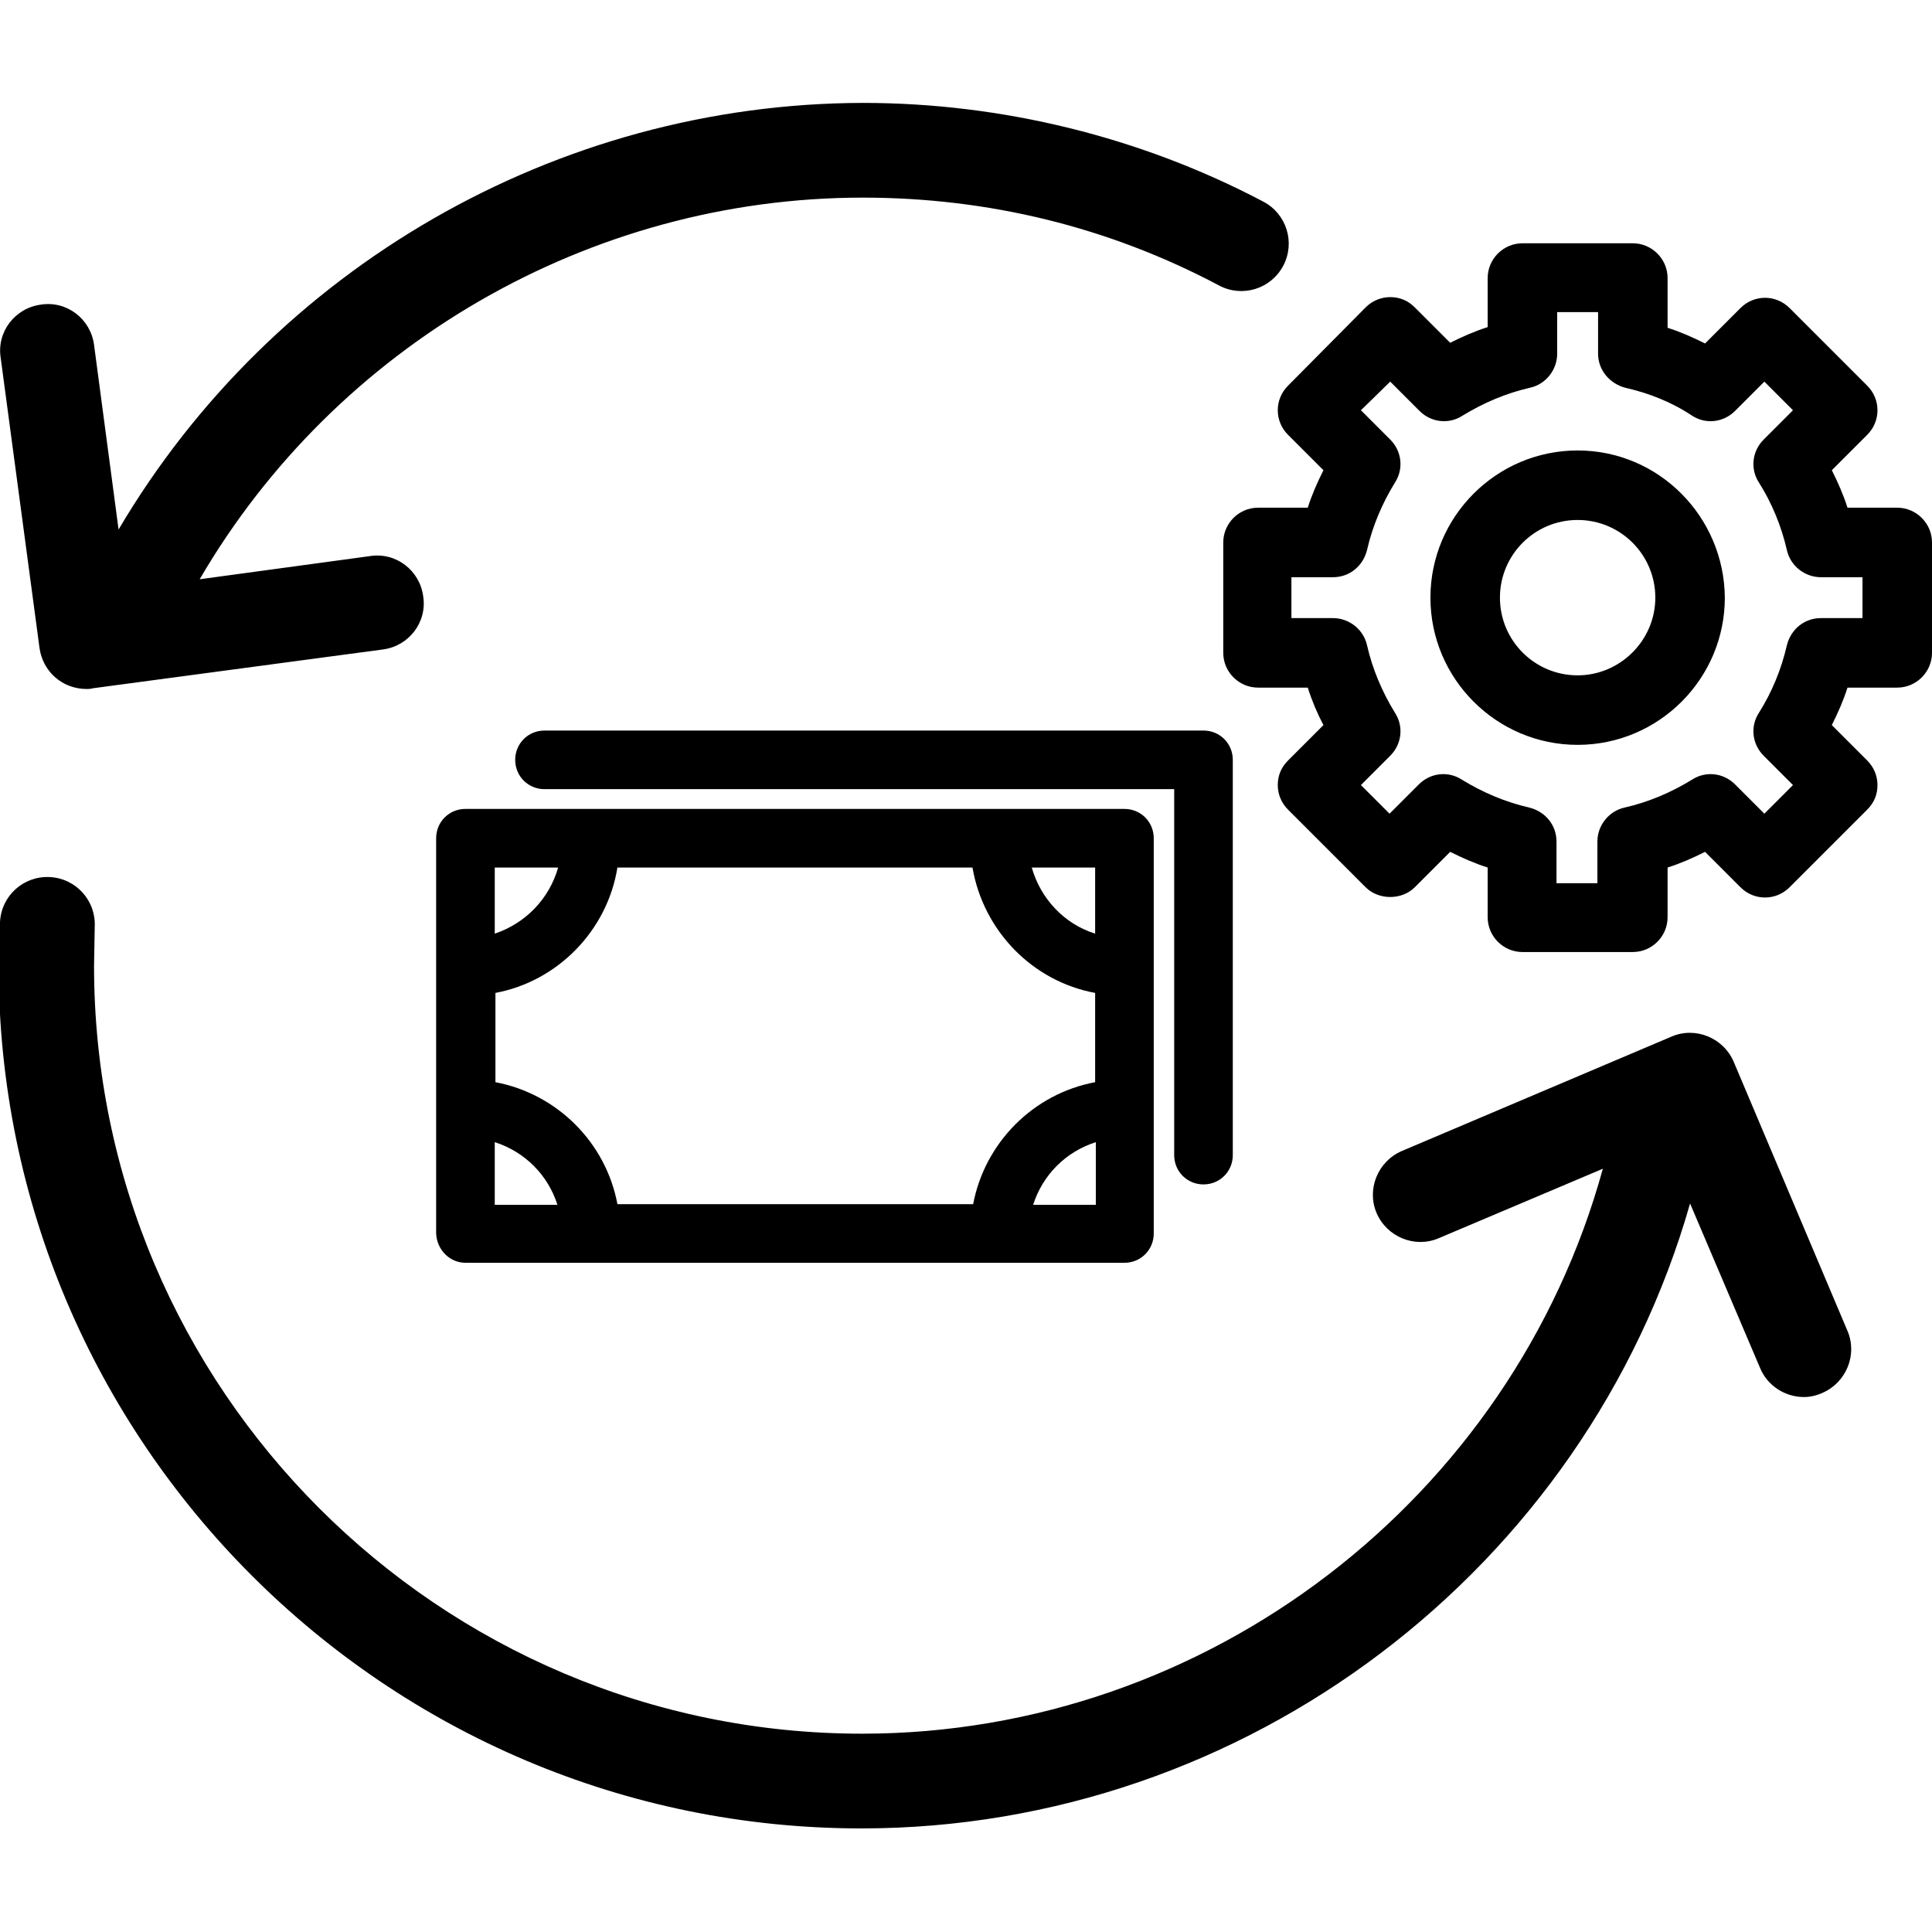 <?xml version="1.0" encoding="UTF-8"?>
<!DOCTYPE svg PUBLIC "-//W3C//DTD SVG 1.1//EN" "http://www.w3.org/Graphics/SVG/1.1/DTD/svg11.dtd">
<svg version="1.1" xmlns="http://www.w3.org/2000/svg" xmlns:xlink="http://www.w3.org/1999/xlink" x="0" y="0" width="283.5" height="283.5" viewBox="0, 0, 283.5, 283.5">
  <g id="Background">
    <rect x="0" y="0" width="283.5" height="283.5" fill="#FFFFFF"/>
  </g>
  <g id="Layer_1">
    <path d="M7.3,128.7 C11.2,128.9 14.1,132.2 13.9,136 L13.8,141.7 C13.8,203.8 64.4,254.4 126.5,254.4 C177.2,254.4 221.9,219.9 235.2,171.5 L211.1,181.7 C207.6,183.2 203.5,181.5 202,178 C200.5,174.5 202.2,170.4 205.7,168.9 L245.3,152.1 C248.8,150.6 252.9,152.3 254.4,155.8 L271.1,195.3 C272.6,198.8 270.9,202.9 267.4,204.4 C266.5,204.8 265.6,205 264.7,205 C262,205 259.4,203.4 258.3,200.8 L248,176.6 C232.7,230.2 182.9,268.3 126.4,268.3 C56.6,268.3 -0.2,211.5 -0.2,141.7 C-0.2,139.5 -0.1,137.4 0,135.3 C0.2,131.4 3.5,128.5 7.3,128.7 z M160.7,127.3 L160.7,137 C156.2,135.6 152.7,131.9 151.4,127.3 L160.7,127.3 z M81.9,127.3 C80.6,131.9 77.1,135.5 72.6,137 L72.6,127.3 L81.9,127.3 z M142.7,127.3 C144.3,136.6 151.5,144 160.7,145.7 L160.7,158.8 C151.6,160.5 144.5,167.7 142.8,176.7 L90.6,176.7 C88.9,167.6 81.7,160.5 72.7,158.8 L72.7,145.7 C81.8,144 89.1,136.6 90.6,127.3 L142.7,127.3 z M72.6,167.6 C77,169 80.4,172.4 81.8,176.8 L72.6,176.8 L72.6,167.6 z M160.8,167.6 L160.8,176.8 L151.6,176.8 C153,172.4 156.4,169 160.8,167.6 z M165,118.7 L68.3,118.7 C65.9,118.7 64,120.6 64,123 L64,181 C64.1,183.4 66,185.3 68.3,185.3 L165,185.3 C167.4,185.3 169.3,183.4 169.3,181 L169.3,123 C169.3,120.6 167.4,118.7 165,118.7 z M176.6,107.2 L79.9,107.2 C77.5,107.2 75.6,109.1 75.6,111.5 C75.6,113.9 77.5,115.8 79.9,115.8 L172.3,115.8 L172.3,169.5 C172.3,171.9 174.2,173.8 176.6,173.8 C179,173.8 180.9,171.9 180.9,169.5 L180.9,111.5 C180.9,109.1 179,107.2 176.6,107.2 z M231.5,76.3 C237.8,76.3 242.9,81.4 242.9,87.7 C242.9,94 237.7,99.1 231.5,99.1 C225.2,99.1 220.1,94 220.1,87.7 C220.1,81.4 225.2,76.3 231.5,76.3 z M231.5,66.1 C219.6,66.1 209.9,75.8 209.9,87.7 C209.9,99.6 219.6,109.3 231.5,109.3 C243.4,109.3 253.1,99.6 253.1,87.7 C253,75.8 243.4,66.1 231.5,66.1 z M234.5,45.8 L234.5,51.9 C234.5,54.3 236.2,56.3 238.5,56.9 C242,57.7 245.3,59 248.3,61 C250.3,62.3 252.9,62 254.6,60.3 L258.9,56 L263.1,60.2 L258.8,64.5 C257.1,66.2 256.8,68.8 258.1,70.8 C260,73.8 261.4,77.2 262.2,80.7 C262.7,83 264.8,84.7 267.2,84.7 L273.3,84.7 L273.3,90.7 L267.2,90.7 C264.8,90.7 262.8,92.3 262.2,94.7 C261.4,98.2 260,101.6 258.1,104.6 C256.8,106.6 257.1,109.2 258.8,110.9 L263.1,115.2 L258.9,119.4 L254.6,115.1 C252.9,113.4 250.3,113.1 248.3,114.4 C245.2,116.3 241.9,117.7 238.4,118.5 C236.1,119 234.4,121.1 234.4,123.5 L234.4,129.6 L228.4,129.6 L228.4,123.5 C228.4,121.1 226.8,119.1 224.4,118.5 C220.9,117.7 217.6,116.3 214.5,114.4 C212.5,113.1 209.9,113.4 208.2,115.1 L203.9,119.4 L199.7,115.2 L204,110.9 C205.7,109.2 206,106.6 204.7,104.6 C202.8,101.5 201.4,98.2 200.6,94.7 C200.1,92.4 198,90.7 195.6,90.7 L189.5,90.7 L189.5,84.7 L195.6,84.7 C198,84.7 200,83.1 200.6,80.7 C201.4,77.2 202.8,73.9 204.7,70.8 C206,68.8 205.7,66.2 204,64.5 L199.7,60.2 L204,56 L208.3,60.3 C210,62 212.6,62.3 214.6,61 C217.7,59.1 221,57.7 224.5,56.9 C226.8,56.4 228.5,54.3 228.5,51.9 L228.5,45.8 L234.5,45.8 z M239.6,35.7 L223.4,35.7 C220.6,35.7 218.3,38 218.3,40.8 L218.3,48 C216.4,48.6 214.6,49.4 212.8,50.3 L207.6,45.1 C206.6,44.1 205.4,43.6 204,43.6 C202.7,43.6 201.4,44.1 200.4,45.1 L189,56.6 C187,58.6 187,61.8 189,63.8 L194.2,69 C193.3,70.8 192.5,72.6 191.9,74.5 L184.6,74.5 C181.8,74.5 179.5,76.8 179.5,79.6 L179.5,95.8 C179.5,98.6 181.8,100.9 184.6,100.9 L191.9,100.9 C192.5,102.8 193.3,104.7 194.2,106.4 L189,111.6 C188,112.6 187.5,113.8 187.5,115.2 C187.5,116.5 188,117.8 189,118.8 L200.4,130.2 C202.3,132.1 205.7,132.1 207.6,130.2 L212.8,125 C214.6,125.9 216.4,126.7 218.3,127.3 L218.3,134.6 C218.3,137.4 220.6,139.7 223.4,139.7 L239.6,139.7 C242.4,139.7 244.7,137.4 244.7,134.6 L244.7,127.3 C246.6,126.7 248.4,125.9 250.2,125 L255.4,130.2 C257.4,132.2 260.6,132.2 262.6,130.2 L274,118.8 C275,117.8 275.5,116.6 275.5,115.2 C275.5,113.9 275,112.6 274,111.6 L268.8,106.4 C269.7,104.6 270.5,102.8 271.1,100.9 L278.4,100.9 C281.2,100.9 283.5,98.6 283.5,95.8 L283.5,79.6 C283.5,76.8 281.2,74.5 278.4,74.5 L271.1,74.5 C270.5,72.6 269.7,70.8 268.8,69 L274,63.8 C276,61.8 276,58.6 274,56.6 L262.6,45.2 C260.6,43.2 257.4,43.2 255.4,45.2 L250.2,50.4 C248.4,49.5 246.6,48.7 244.7,48.1 L244.7,40.8 C244.7,38 242.4,35.7 239.6,35.7 z M126.6,15.1 C81.6,15.2 40,39.4 17.4,77.7 L13.8,50.6 C13.3,46.8 9.8,44.1 6,44.7 C2.2,45.2 -0.5,48.7 0.1,52.5 L5.8,95.1 C6.3,98.6 9.2,101.1 12.7,101.1 C13,101.1 13.3,101.1 13.6,101 L56.2,95.3 C60,94.8 62.7,91.3 62.1,87.5 C61.6,83.7 58.1,81 54.3,81.6 L29.3,85 C49.3,50.7 86.5,29 126.6,29 C145,29 162.7,33.3 178.9,41.9 C182.3,43.7 186.5,42.4 188.3,39 C190.1,35.6 188.8,31.4 185.4,29.6 C167.4,20.1 147,15.1 126.6,15.1 z" fill="#000000"/>
  </g>
</svg>
